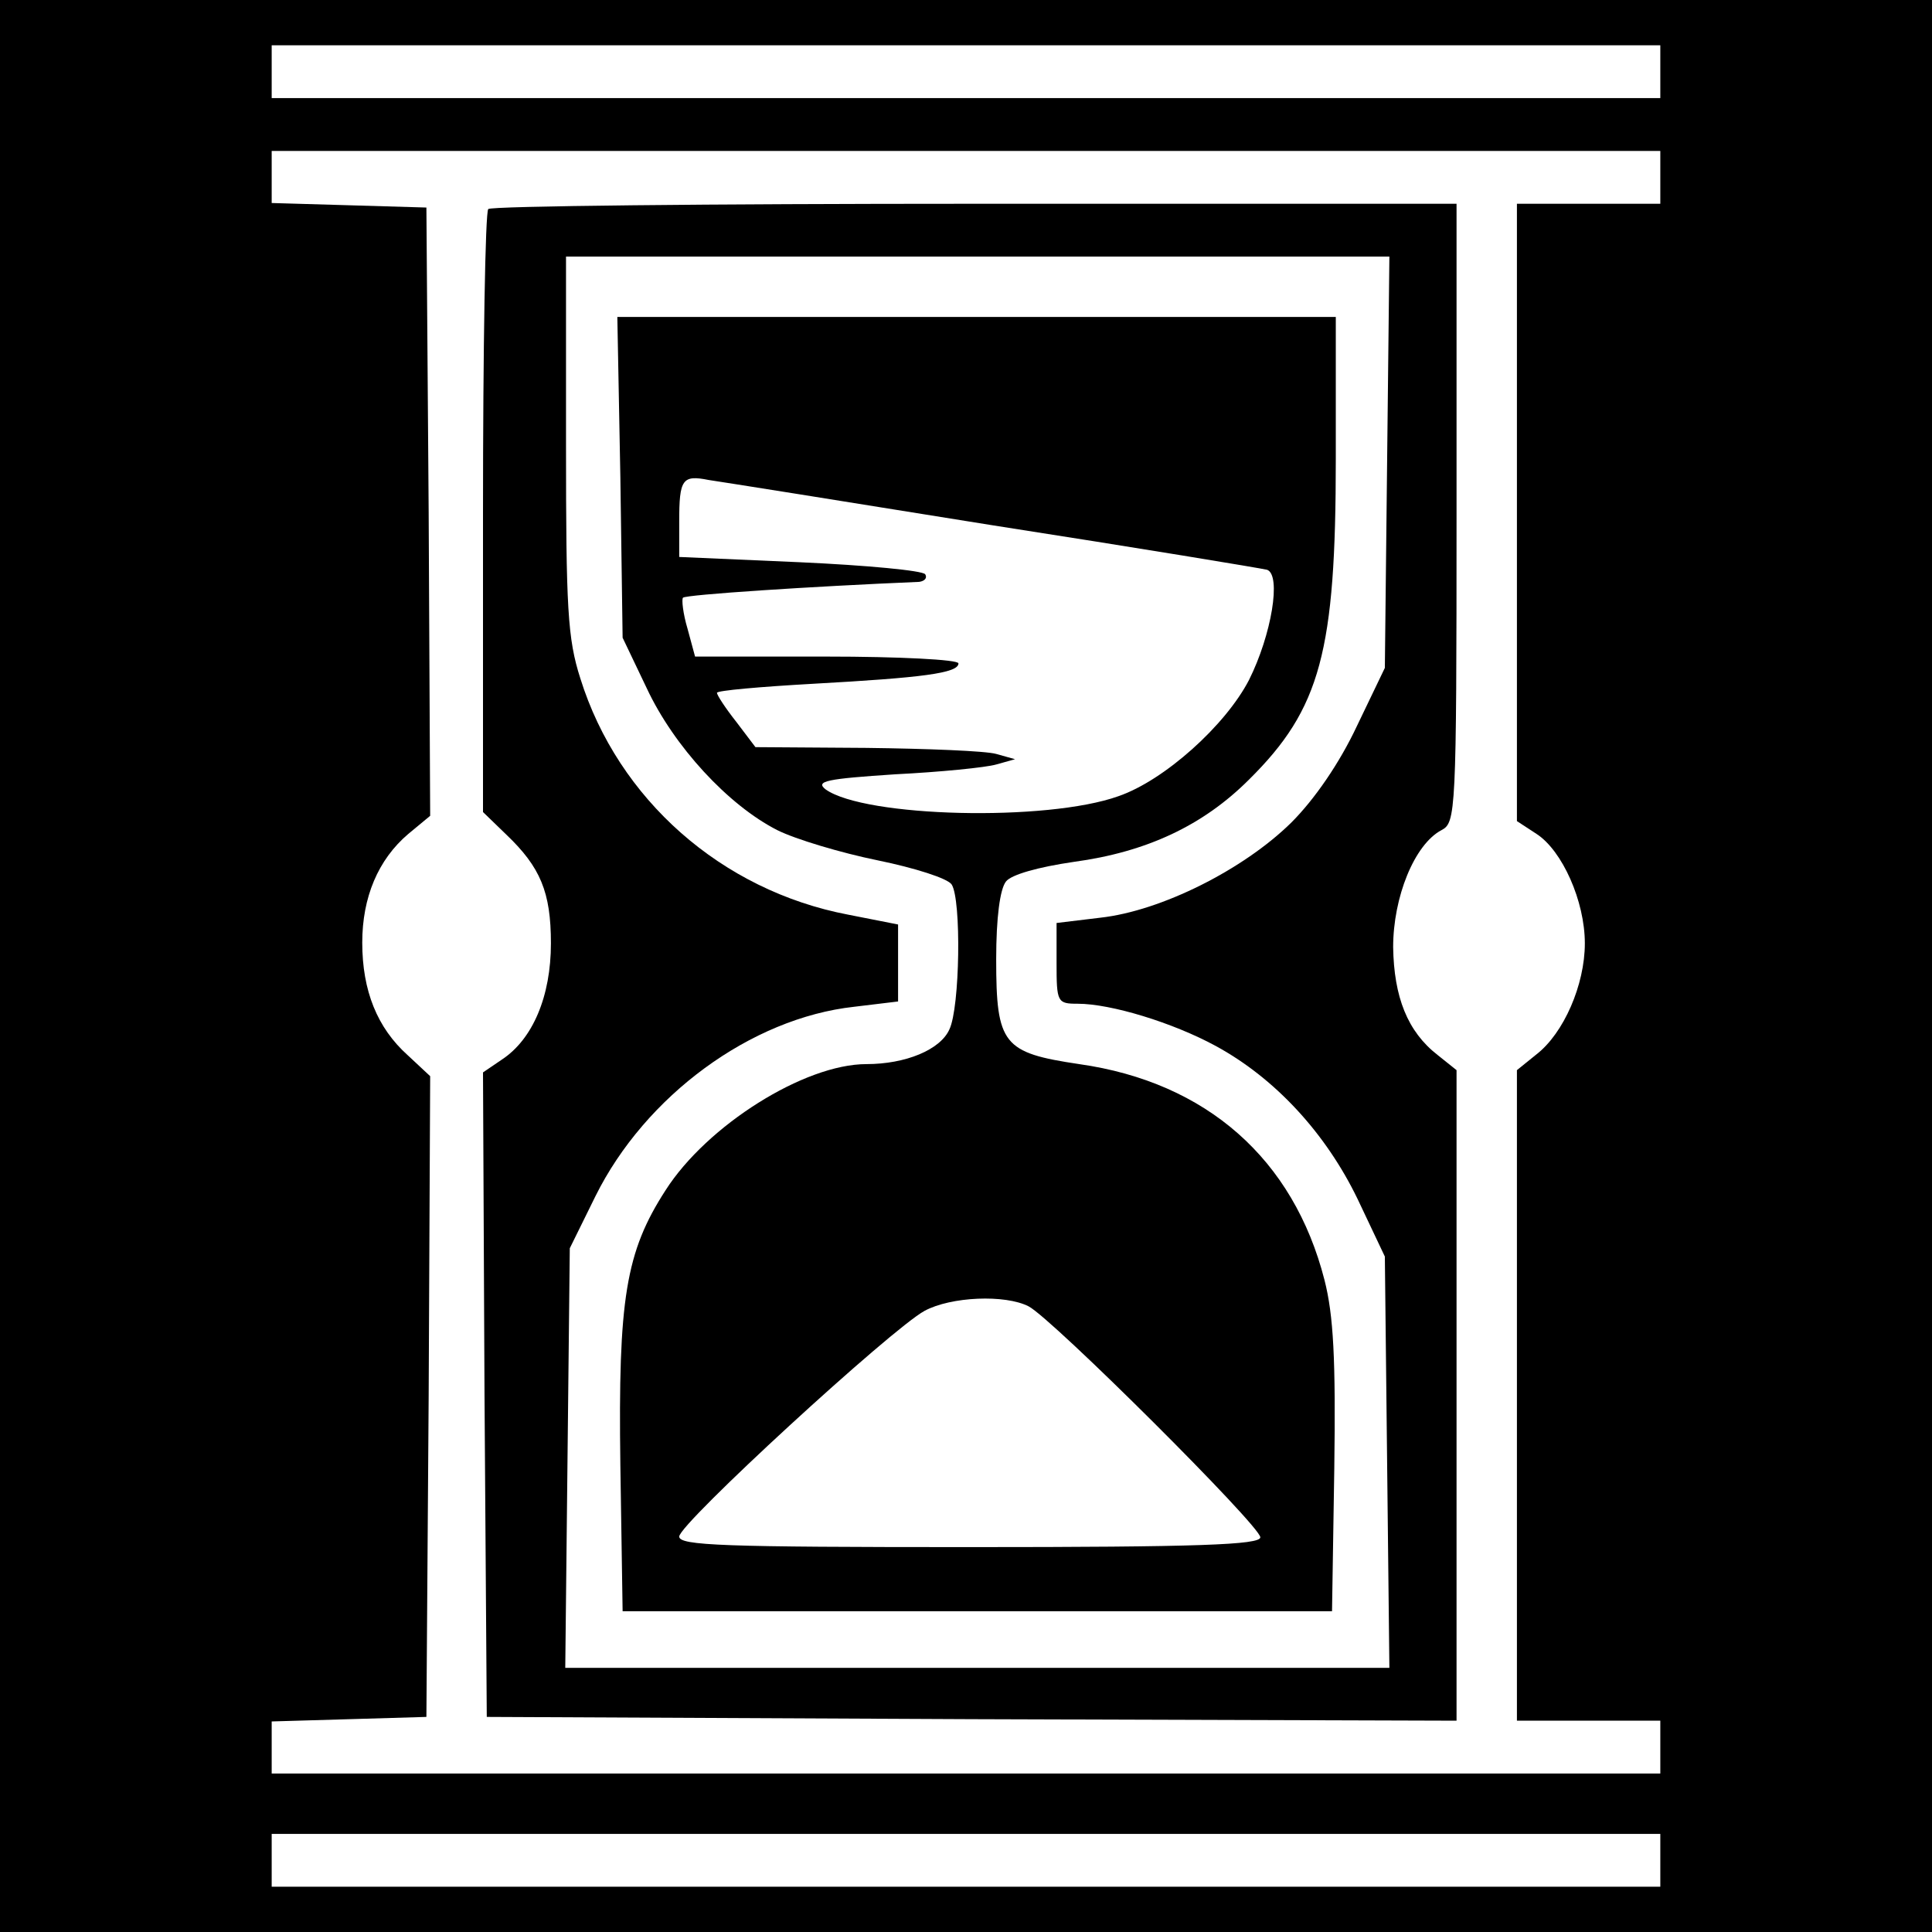 <?xml version="1.0" standalone="no"?>
<!DOCTYPE svg PUBLIC "-//W3C//DTD SVG 20010904//EN"
 "http://www.w3.org/TR/2001/REC-SVG-20010904/DTD/svg10.dtd">
<svg version="1.0" xmlns="http://www.w3.org/2000/svg"
 width="256pt" height="256pt" viewBox="0 0 256 256"
 preserveAspectRatio="xMidYMid meet">
<g transform="translate(0,256) scale(0.1,-0.1)"
fill="#000000" stroke="none">
<path d="M0 1280 l0 -1280 1280 0 1280 0 0 1280 0 1280 -1280 0 -1280 0 0
-1280z m2200 1185 l0 -35 -920 0 -920 0 0 35 0 35 920 0 920 0 0 -35z m0 -140
l0 -35 -95 0 -95 0 0 -409 0 -409 26 -17 c34 -22 64 -89 64 -145 0 -55 -28
-119 -64 -147 l-26 -21 0 -431 0 -431 95 0 95 0 0 -35 0 -35 -920 0 -920 0 0
35 0 34 103 3 102 3 3 424 2 425 -30 28 c-40 36 -60 85 -60 149 0 60 21 110
61 144 l29 24 -2 403 -3 403 -102 3 -103 3 0 34 0 35 920 0 920 0 0 -35z m0
-2230 l0 -35 -920 0 -920 0 0 35 0 35 920 0 920 0 0 -35z"/>
<path d="M647 2283 c-4 -3 -7 -185 -7 -403 l0 -396 31 -30 c45 -43 59 -76 59
-144 0 -70 -24 -127 -65 -154 l-25 -17 2 -427 3 -427 643 -3 642 -2 0 431 0
431 -25 20 c-40 31 -58 77 -59 143 0 66 28 136 64 155 19 10 20 21 20 420 l0
410 -638 0 c-351 0 -642 -3 -645 -7z m1191 -335 l-3 -273 -37 -77 c-23 -49
-56 -97 -87 -128 -63 -62 -172 -117 -253 -126 l-58 -7 0 -53 c0 -52 1 -54 28
-54 44 0 126 -25 183 -56 79 -43 146 -116 188 -203 l36 -76 3 -272 3 -273
-546 0 -546 0 3 278 3 278 34 69 c66 133 206 236 343 251 l58 7 0 51 0 51 -66
13 c-168 32 -305 153 -355 313 -17 53 -19 93 -19 310 l0 249 546 0 545 0 -3
-272z"/>
<path d="M822 1928 l3 -213 32 -67 c36 -77 108 -155 173 -188 24 -12 84 -30
133 -40 49 -10 93 -24 98 -32 13 -20 11 -163 -3 -192 -12 -27 -58 -46 -110
-46 -82 0 -211 -81 -266 -167 -53 -82 -63 -144 -60 -364 l3 -194 470 0 470 0
3 189 c2 145 -1 203 -13 250 -41 160 -156 262 -325 286 -101 15 -110 26 -110
139 0 55 5 93 13 103 7 9 42 19 90 26 96 13 171 48 232 109 95 94 115 170 115
425 l0 188 -476 0 -476 0 4 -212z m493 -64 c193 -30 356 -57 364 -59 19 -7 6
-86 -24 -146 -31 -60 -112 -133 -173 -154 -95 -34 -336 -28 -388 9 -14 11 1
14 92 20 60 3 120 9 134 13 l25 7 -25 7 c-14 4 -91 7 -172 8 l-147 1 -25 33
c-15 19 -26 36 -26 39 0 3 57 8 128 12 144 8 192 14 192 27 0 5 -79 9 -175 9
l-174 0 -10 37 c-6 20 -8 39 -6 41 3 4 170 15 313 21 7 1 11 5 8 10 -3 5 -78
12 -166 16 l-160 7 0 47 c0 56 4 62 39 55 14 -2 184 -29 376 -60z m48 -1035
c31 -16 307 -291 307 -306 0 -10 -82 -13 -385 -13 -327 0 -385 2 -385 14 0 17
281 275 325 299 35 19 107 22 138 6z"/>
</g>
</svg>
